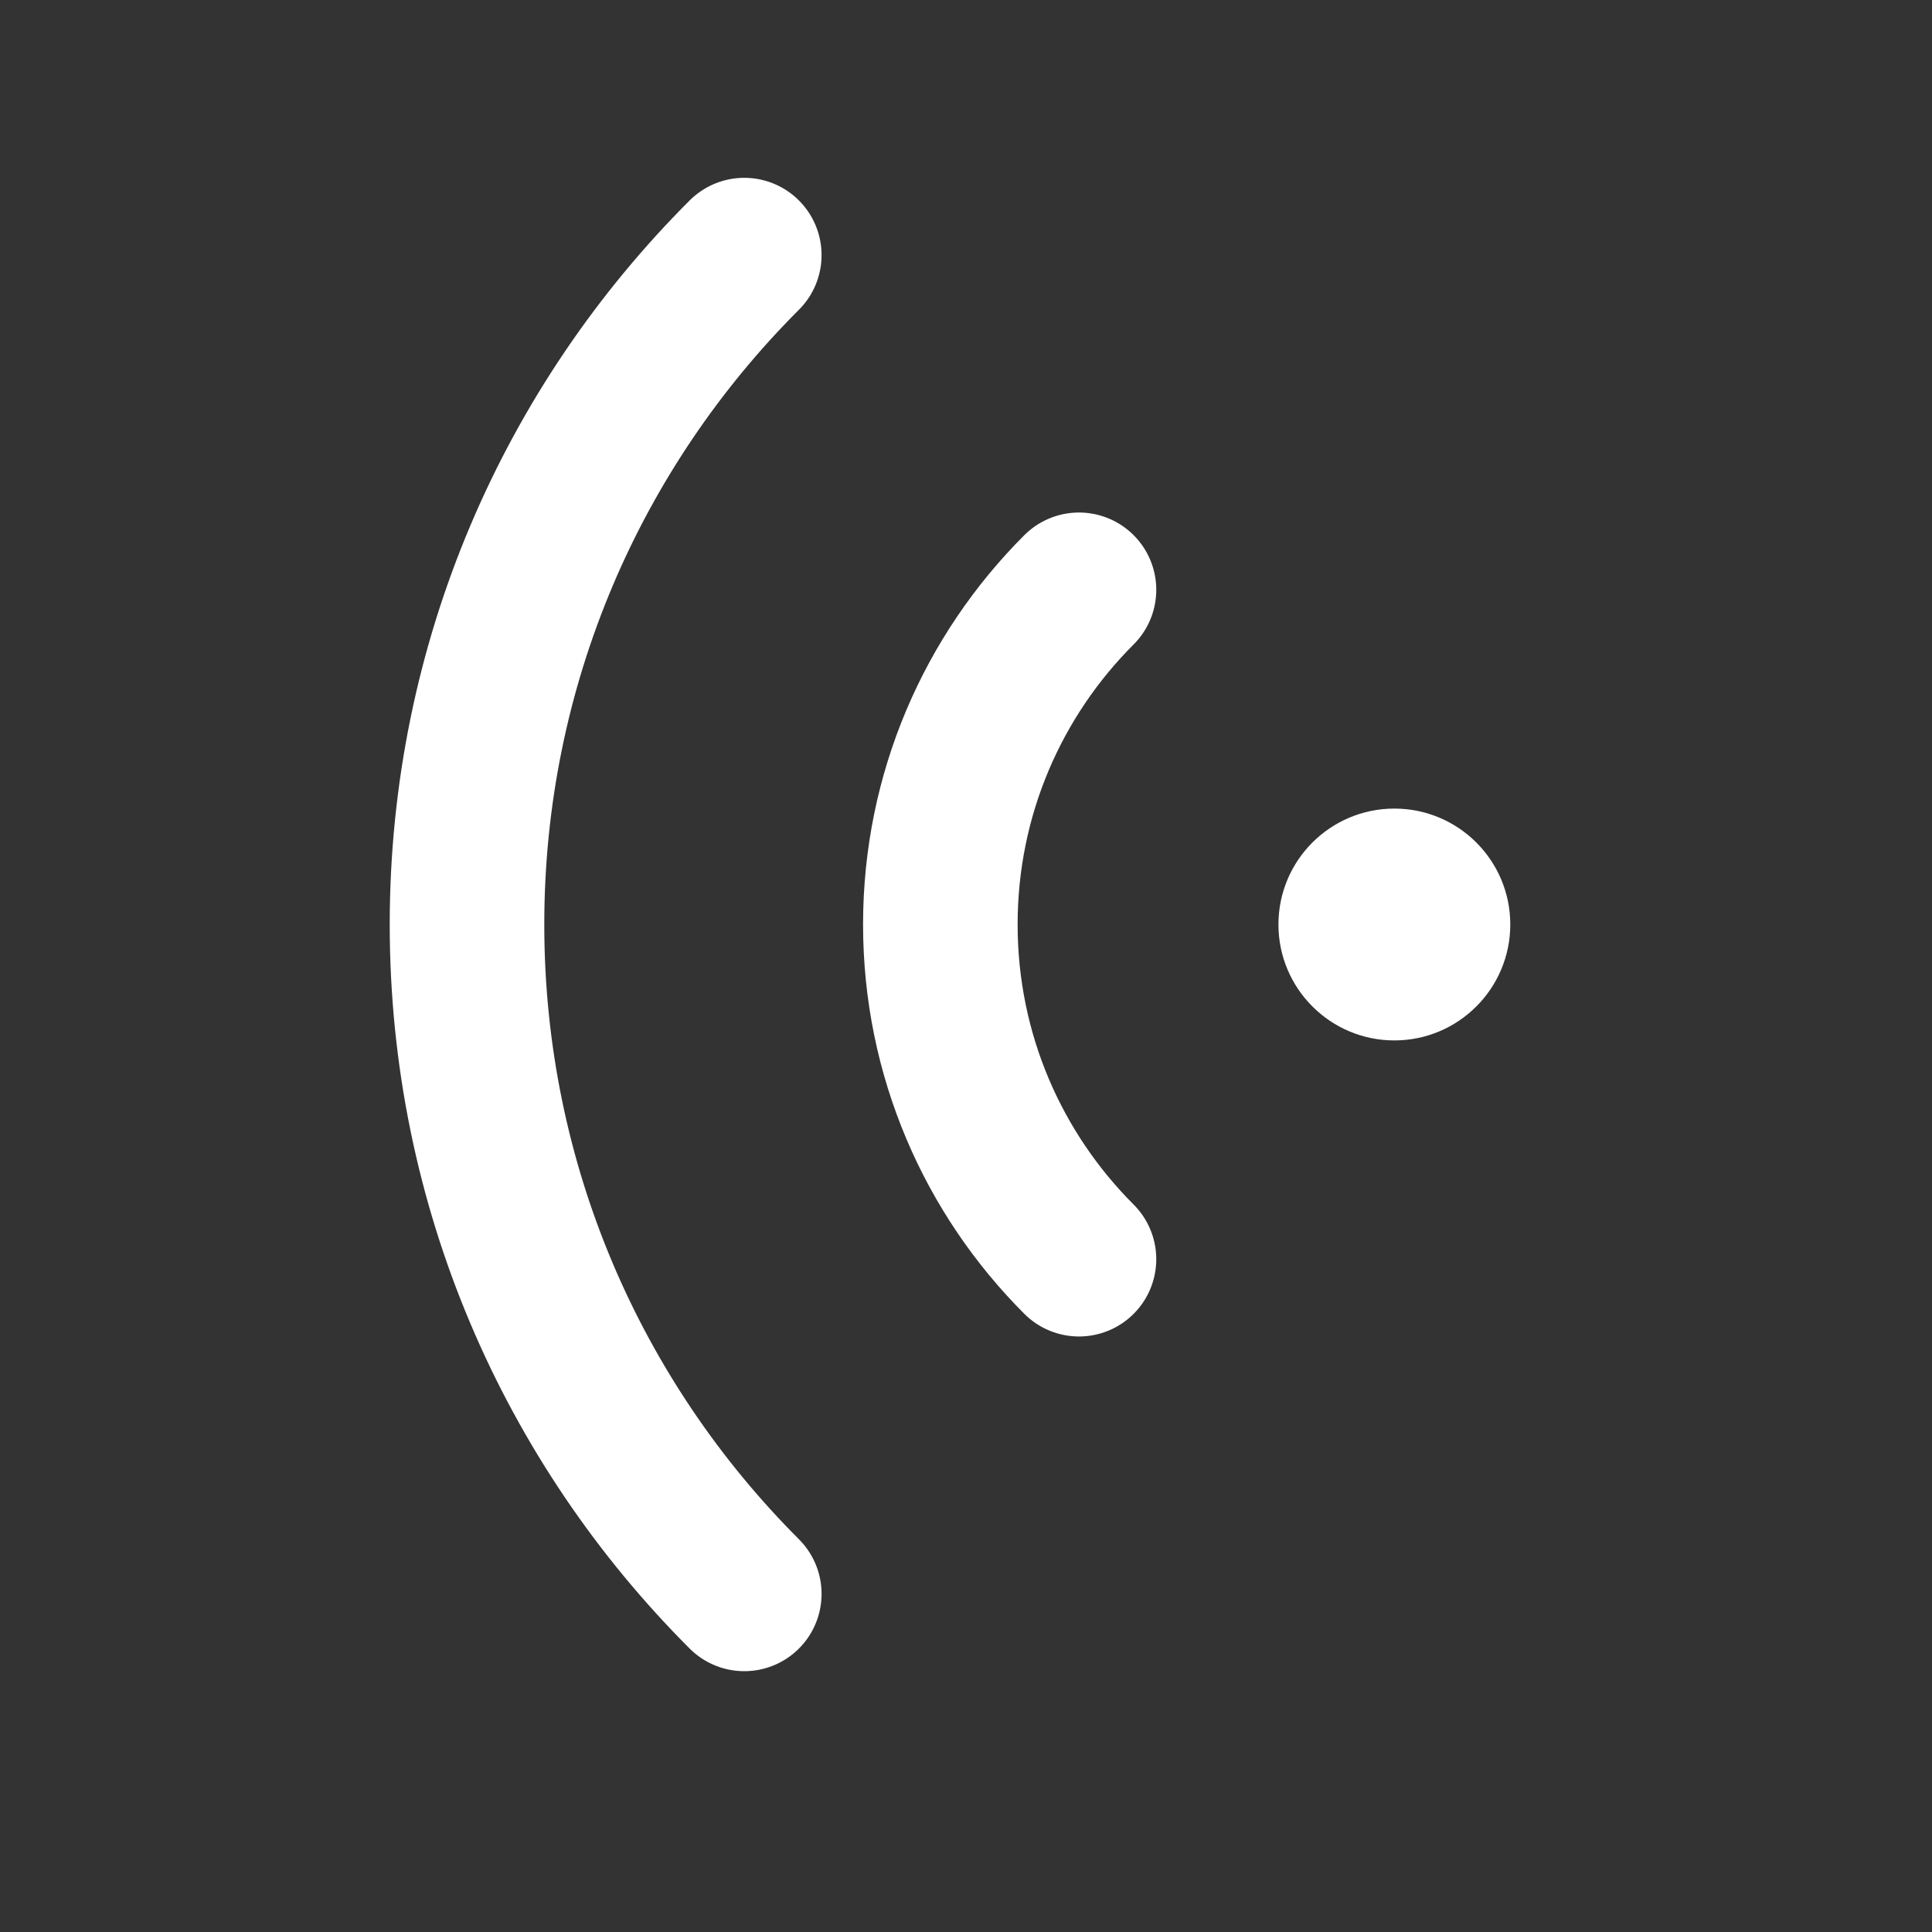 <svg width="25" height="25" viewBox="0 0 25 25" fill="none" xmlns="http://www.w3.org/2000/svg">
<rect x="0" y="0" width="25" height="25" fill="#333333" stroke="none"/>
<path d="M18.043 13.463C17.215 13.463 16.543 12.791 16.543 11.963C16.543 11.134 17.215 10.463 18.043 10.463C18.871 10.463 19.543 11.134 19.543 11.963C19.543 12.791 18.871 13.463 18.043 13.463Z" fill="white"/>
<path d="M13.962 16.294C12.853 15.185 12.168 13.654 12.168 11.963C12.168 10.271 12.853 8.74 13.962 7.632" stroke="white" stroke-width="2" stroke-linecap="round" stroke-linejoin="round"/>
<path d="M9.631 20.625C7.414 18.408 6.043 15.346 6.043 11.963C6.043 8.58 7.414 5.517 9.631 3.301" stroke="white" stroke-width="2" stroke-linecap="round" stroke-linejoin="round"/>
</svg>
